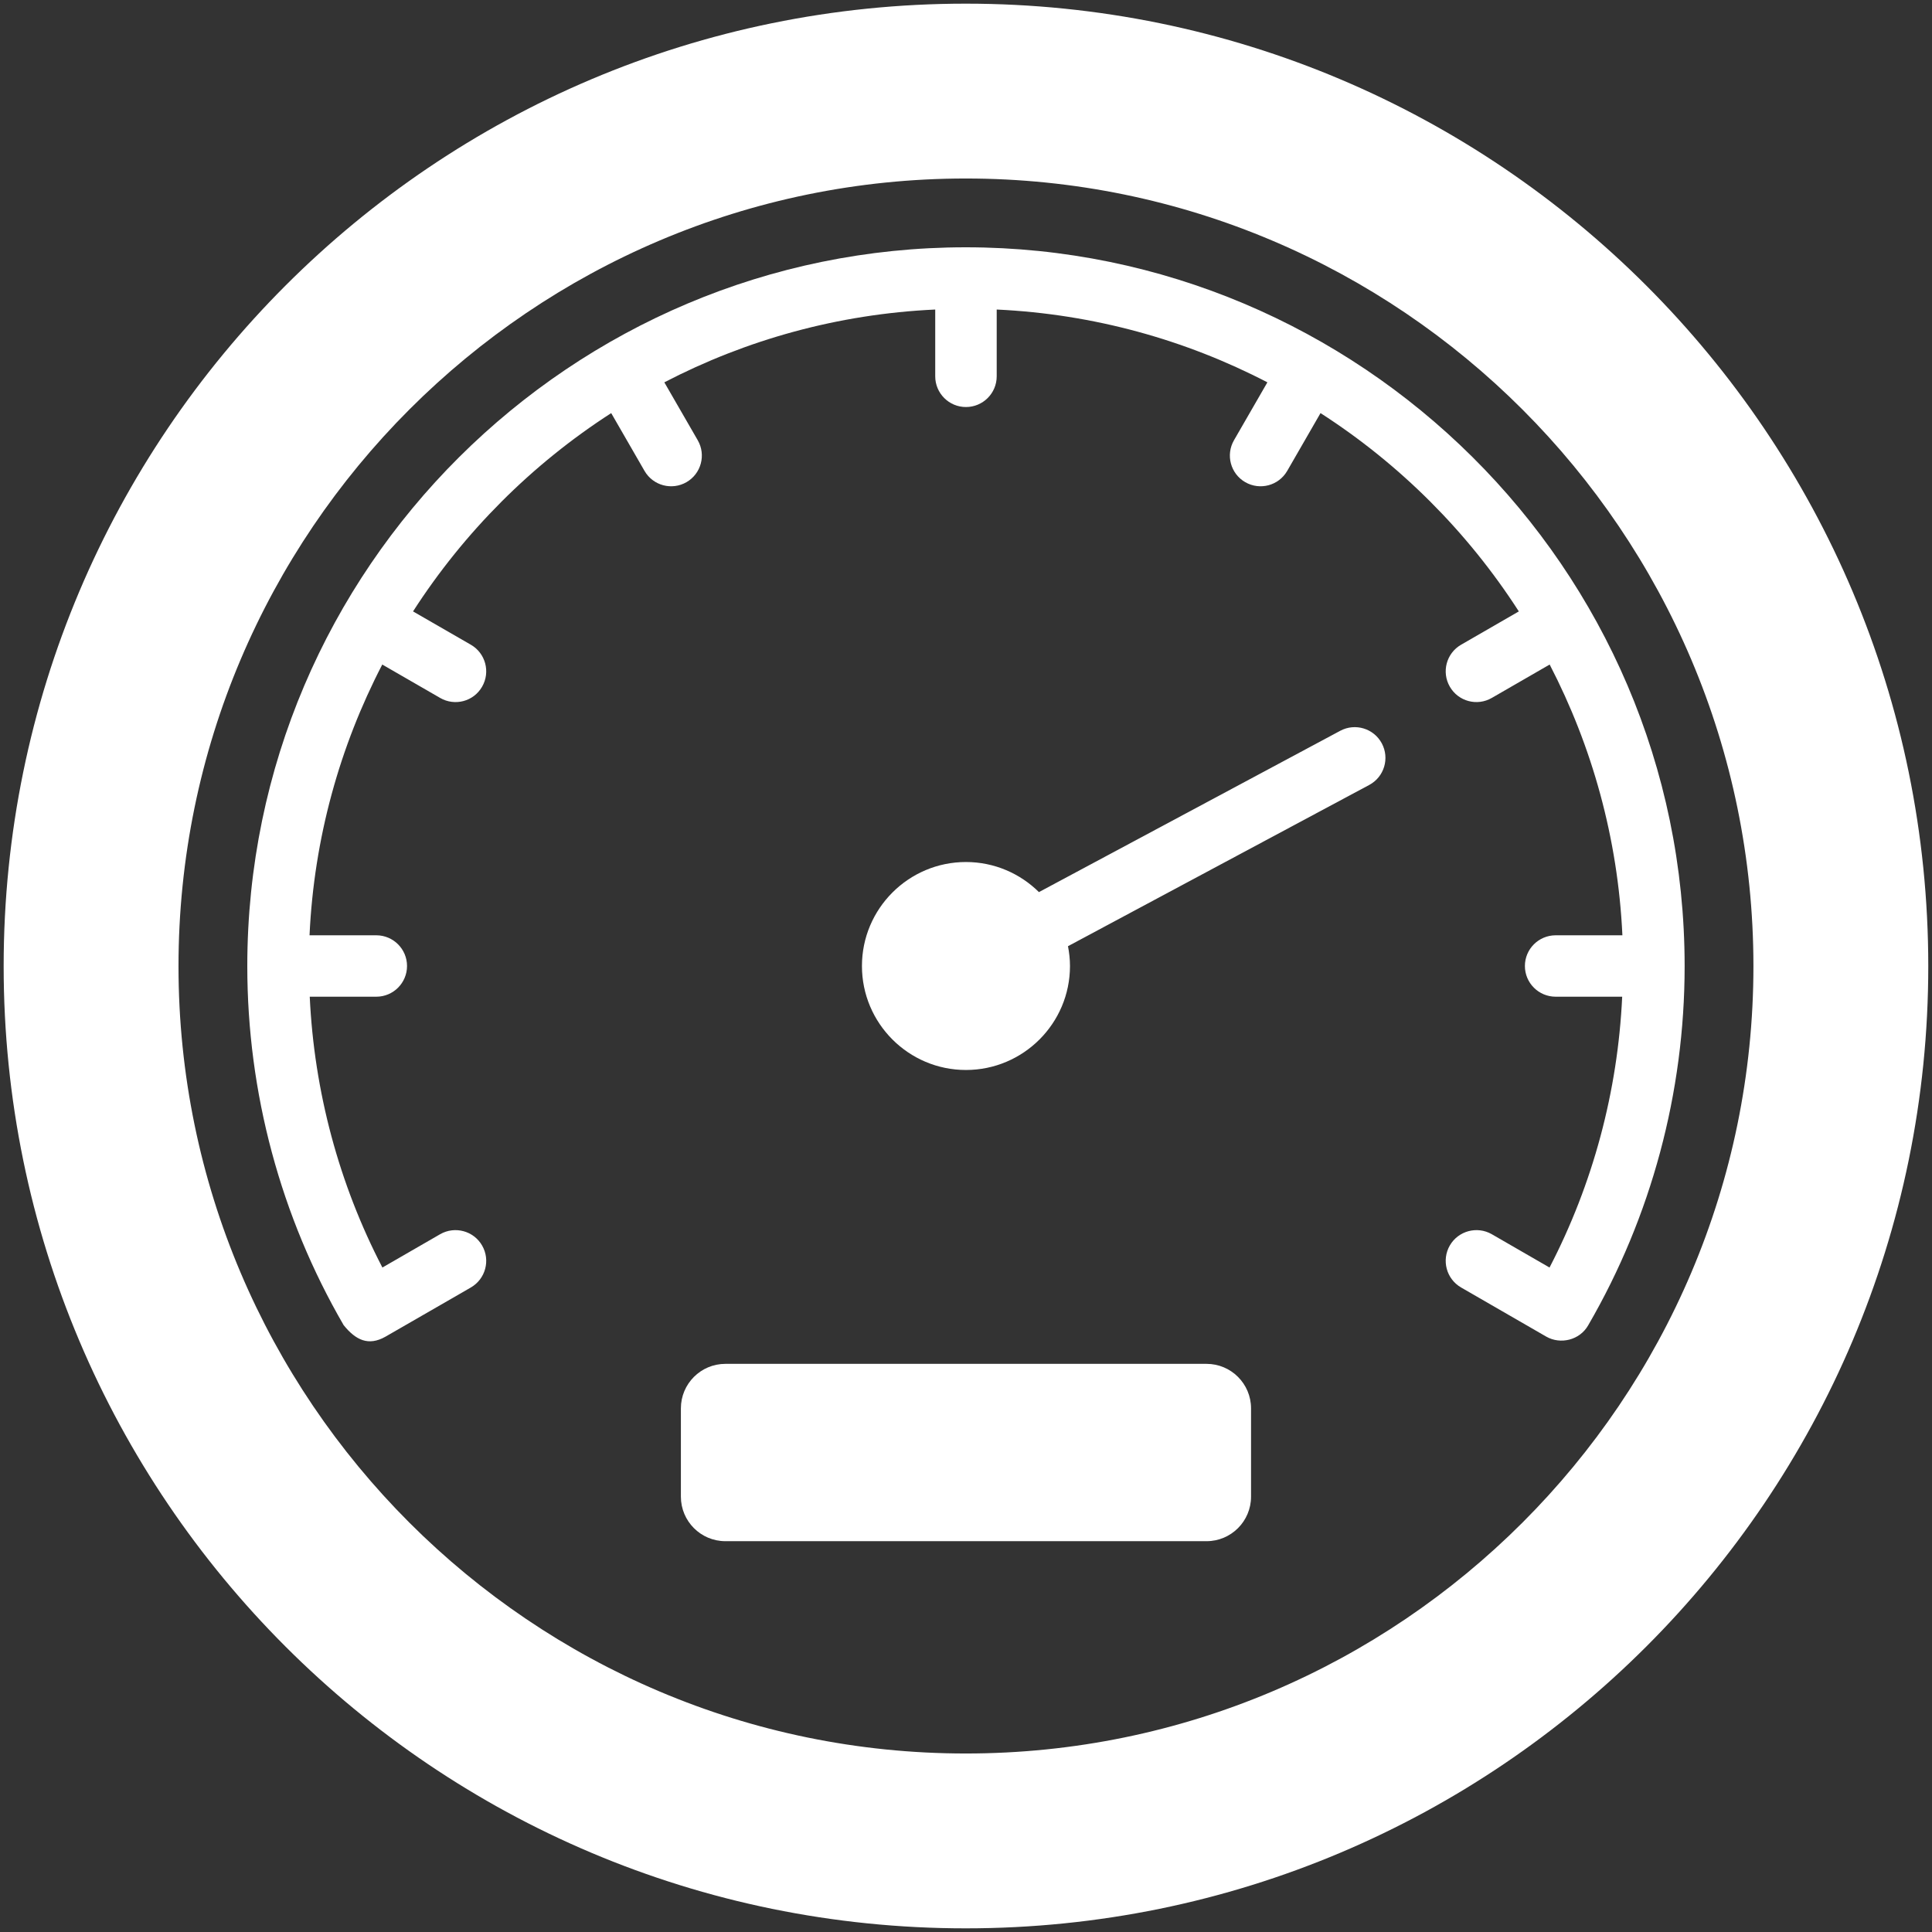 <svg width="28" height="28" viewBox="0 0 28 28" fill="none" xmlns="http://www.w3.org/2000/svg">
<rect x="0" y="0" width="28" height="28" fill="#333333" stroke="none"/>
<g clip-path="url(#clip0_222_302)">
<path d="M13.997 0.053C6.296 0.053 0.053 6.3 0.053 14.003C0.053 21.703 6.296 27.947 13.996 27.947C21.7 27.947 27.946 21.703 27.946 14.003C27.946 6.3 21.7 0.053 13.997 0.053ZM13.997 25.413C7.706 25.413 2.587 20.294 2.587 14.003C2.587 7.709 7.706 2.587 13.997 2.587C20.29 2.587 25.412 7.709 25.412 14.003C25.412 20.294 20.29 25.413 13.997 25.413Z" fill="white"/>
<path d="M24.415 14C24.415 14 24.415 13.999 24.415 13.999C24.413 8.216 19.689 3.587 14.001 3.584C14 3.584 14 3.584 14 3.584C13.999 3.584 13.999 3.584 13.999 3.584C13.998 3.584 13.998 3.584 13.997 3.584C8.293 3.584 3.586 8.227 3.584 13.999C3.584 13.999 3.584 14 3.584 14C3.584 14 3.584 14 3.584 14.001C3.584 14.001 3.584 14.002 3.584 14.003C3.584 15.833 4.067 17.632 4.981 19.206C4.982 19.207 4.982 19.207 4.982 19.207C5.156 19.422 5.34 19.511 5.585 19.373C5.642 19.34 6.855 18.642 6.824 18.659C7.037 18.536 7.11 18.263 6.987 18.051C6.865 17.838 6.592 17.765 6.379 17.887L5.542 18.37C4.912 17.157 4.553 15.817 4.489 14.445H5.454C5.699 14.445 5.899 14.246 5.899 14C5.899 13.754 5.699 13.555 5.454 13.555H4.486C4.551 12.146 4.925 10.817 5.54 9.631L6.379 10.115C6.591 10.238 6.864 10.167 6.987 9.952C7.11 9.739 7.037 9.467 6.824 9.344L5.986 8.861C6.727 7.71 7.708 6.728 8.858 5.987L9.341 6.825C9.465 7.039 9.737 7.11 9.949 6.988C10.162 6.865 10.235 6.593 10.112 6.38L9.628 5.541C10.814 4.925 12.144 4.551 13.554 4.486V5.454C13.554 5.7 13.754 5.899 13.999 5.899C14.245 5.899 14.445 5.7 14.445 5.454V4.486C15.854 4.552 17.183 4.926 18.368 5.541L17.884 6.38C17.761 6.593 17.834 6.865 18.047 6.988C18.259 7.11 18.531 7.039 18.655 6.825L19.138 5.987C20.29 6.728 21.271 7.71 22.012 8.861L21.175 9.344C20.962 9.467 20.889 9.739 21.012 9.952C21.135 10.166 21.408 10.238 21.62 10.115L22.459 9.631C23.073 10.817 23.448 12.146 23.513 13.555H22.546C22.3 13.555 22.1 13.754 22.1 14C22.1 14.246 22.3 14.445 22.546 14.445H23.51C23.446 15.817 23.087 17.157 22.457 18.37L21.62 17.887C21.407 17.765 21.135 17.838 21.012 18.05C20.889 18.263 20.962 18.536 21.175 18.659L22.409 19.371C22.614 19.489 22.895 19.424 23.018 19.206C23.932 17.632 24.415 15.833 24.415 14.003C24.415 14.002 24.415 14.001 24.415 14.001C24.415 14 24.415 14 24.415 14Z" fill="white"/>
<path d="M19.424 10.591L15.057 12.929C14.785 12.66 14.411 12.493 13.999 12.493C13.168 12.493 12.492 13.169 12.492 14C12.492 14.831 13.168 15.507 13.999 15.507C14.831 15.507 15.507 14.831 15.507 14C15.507 13.902 15.496 13.806 15.478 13.713L19.844 11.376C20.061 11.26 20.142 10.99 20.026 10.773C19.91 10.557 19.641 10.475 19.424 10.591Z" fill="white"/>
<path d="M17.486 19.766H10.513C10.157 19.766 9.868 20.055 9.868 20.411V21.691C9.868 22.047 10.157 22.336 10.513 22.336H17.486C17.842 22.336 18.131 22.047 18.131 21.691V20.411C18.131 20.055 17.842 19.766 17.486 19.766Z" fill="white"/>
</g>
<defs>
<clipPath id="clip0_222_302">
<rect width="28" height="28" fill="white"/>
</clipPath>
</defs>
</svg>
